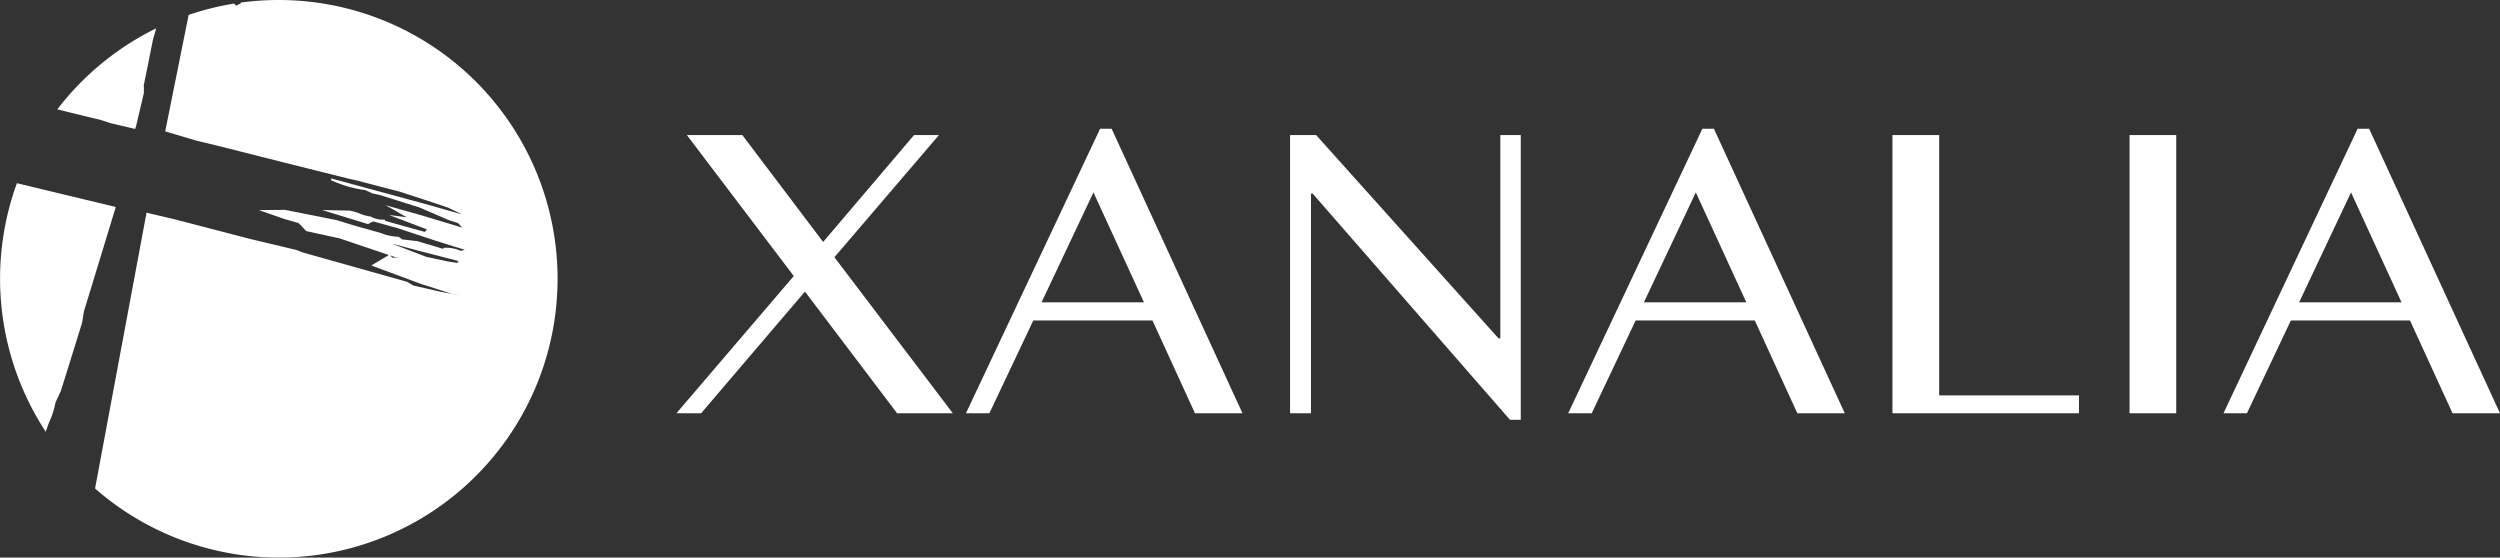 <svg xmlns="http://www.w3.org/2000/svg" width="147.96" height="33" viewBox="0 0 147.96 33">
  <rect x="0" y="0" width="147.96" height="33" fill="#333333" stroke="none"/>
  <g id="Group_129" data-name="Group 129" transform="translate(-277 -12)">
    <path id="Combined-Shape" d="M58.5,52A16.5,16.5,0,1,1,47.626,80.91l3.047-16.323,1.695.4,4.446,1.157,2.736.652.4.155,6.145,1.728.352.215,1.582.364,1.429.269-.738-.147-1.784-.569-2.963-1.1,1.044-.617L62.1,66.109l-1.977-.433c-.452-.488-.452-.488-.579-.51h-.01l-.726-.213-1.487-.517,1.547-.016,3.05.606,1.03.317,1.617.455a2.809,2.809,0,0,0,1,.213h.018l.227.159.881.1,1.532.457.045-.06a2.13,2.13,0,0,1,.933.151l.088.028.215-.064-1.77-.55-2.181-.724L64.076,65.1a.312.312,0,0,1-.133.072l-.016,0-.136.095-2.721-.836,1.64.035a3.925,3.925,0,0,1,.707.226,3.236,3.236,0,0,0,.521.126A1.49,1.49,0,0,0,64.7,65h.058l.054.077,2.33.648.128-.147-2.243-.854,1.046.134-1.249-.712,2.086.588,2.45.737-.242-.263-.562-.184-1.735-.747-2.332-.734-.442-.095-.424-.194a7.033,7.033,0,0,1-1.873-.52l-.147-.056,0-.118,5.7,1.548,2.053.583-.829-.4-.945-.319-1.909-.625L63,62.653l-.409-.089L58.459,61.53l-3.3-.836L53.6,60.317l-1.822-.542,1.386-6.892a16.389,16.389,0,0,1,2.691-.671l.12.123.279-.138-.017-.042A16.65,16.65,0,0,1,58.5,52ZM43,62.843l5.853,1.406-1.891,6.2-.1.645-1.252,4.022-.331.722a4.63,4.63,0,0,1-.317,1.03c-.1.234-.1.234-.255.685A16.532,16.532,0,0,1,43,62.843Zm22.173,3.57,2.051.786,1.292.279.579.085-.015-.1.151.01-.633-.163L66.9,66.872Zm-.1.7.174.144.347-.041-.236-.008ZM51.244,53.677l-.189.658-.294,1.476-.254,1.245a.689.689,0,0,1,.007.154c0,.09,0,.09,0,.261v.044l-.466,1.971L50,59.632l-1.451-.341-.562-.184-2.051-.5-.544-.136A16.568,16.568,0,0,1,51.244,53.677Z" transform="translate(235 -40)" fill="#fff" fill-rule="evenodd"/>
    <path id="XANSHOW" d="M282.46,114.316l6.146-7.2,5.451,7.2h3.3l-7.008-9.233,6.188-7.231h-1.474l-5.381,6.327-4.783-6.327h-3.282l6.327,8.343L281,114.316Zm17.061,0,2.6-5.492h7.05l2.517,5.492H314.5l-7.745-16.839h-.681l-7.94,16.839Zm9.149-6.563h-6.063l3.073-6.507Zm22.3,6.952V97.853h-1.21v12.028h-.111l-10.79-12.028h-1.543v16.463h1.237v-13h.1l11.68,13.39Zm4.2-.389,2.6-5.492h7.05l2.517,5.492h2.809L342.4,97.477h-.681l-7.94,16.839Zm9.149-6.563h-6.062l3.073-6.507Zm19.688,6.563v-1.057h-8.273V97.853h-2.767v16.463Zm5.756,0V97.853H367v16.463Zm4.185,0,2.6-5.492h7.05l2.517,5.492h2.809L381.18,97.477H380.5l-7.94,16.839Zm9.149-6.563h-6.062l3.073-6.507Z" transform="translate(36.035 -77.859)" fill="#fff"/>
  </g>
</svg>
